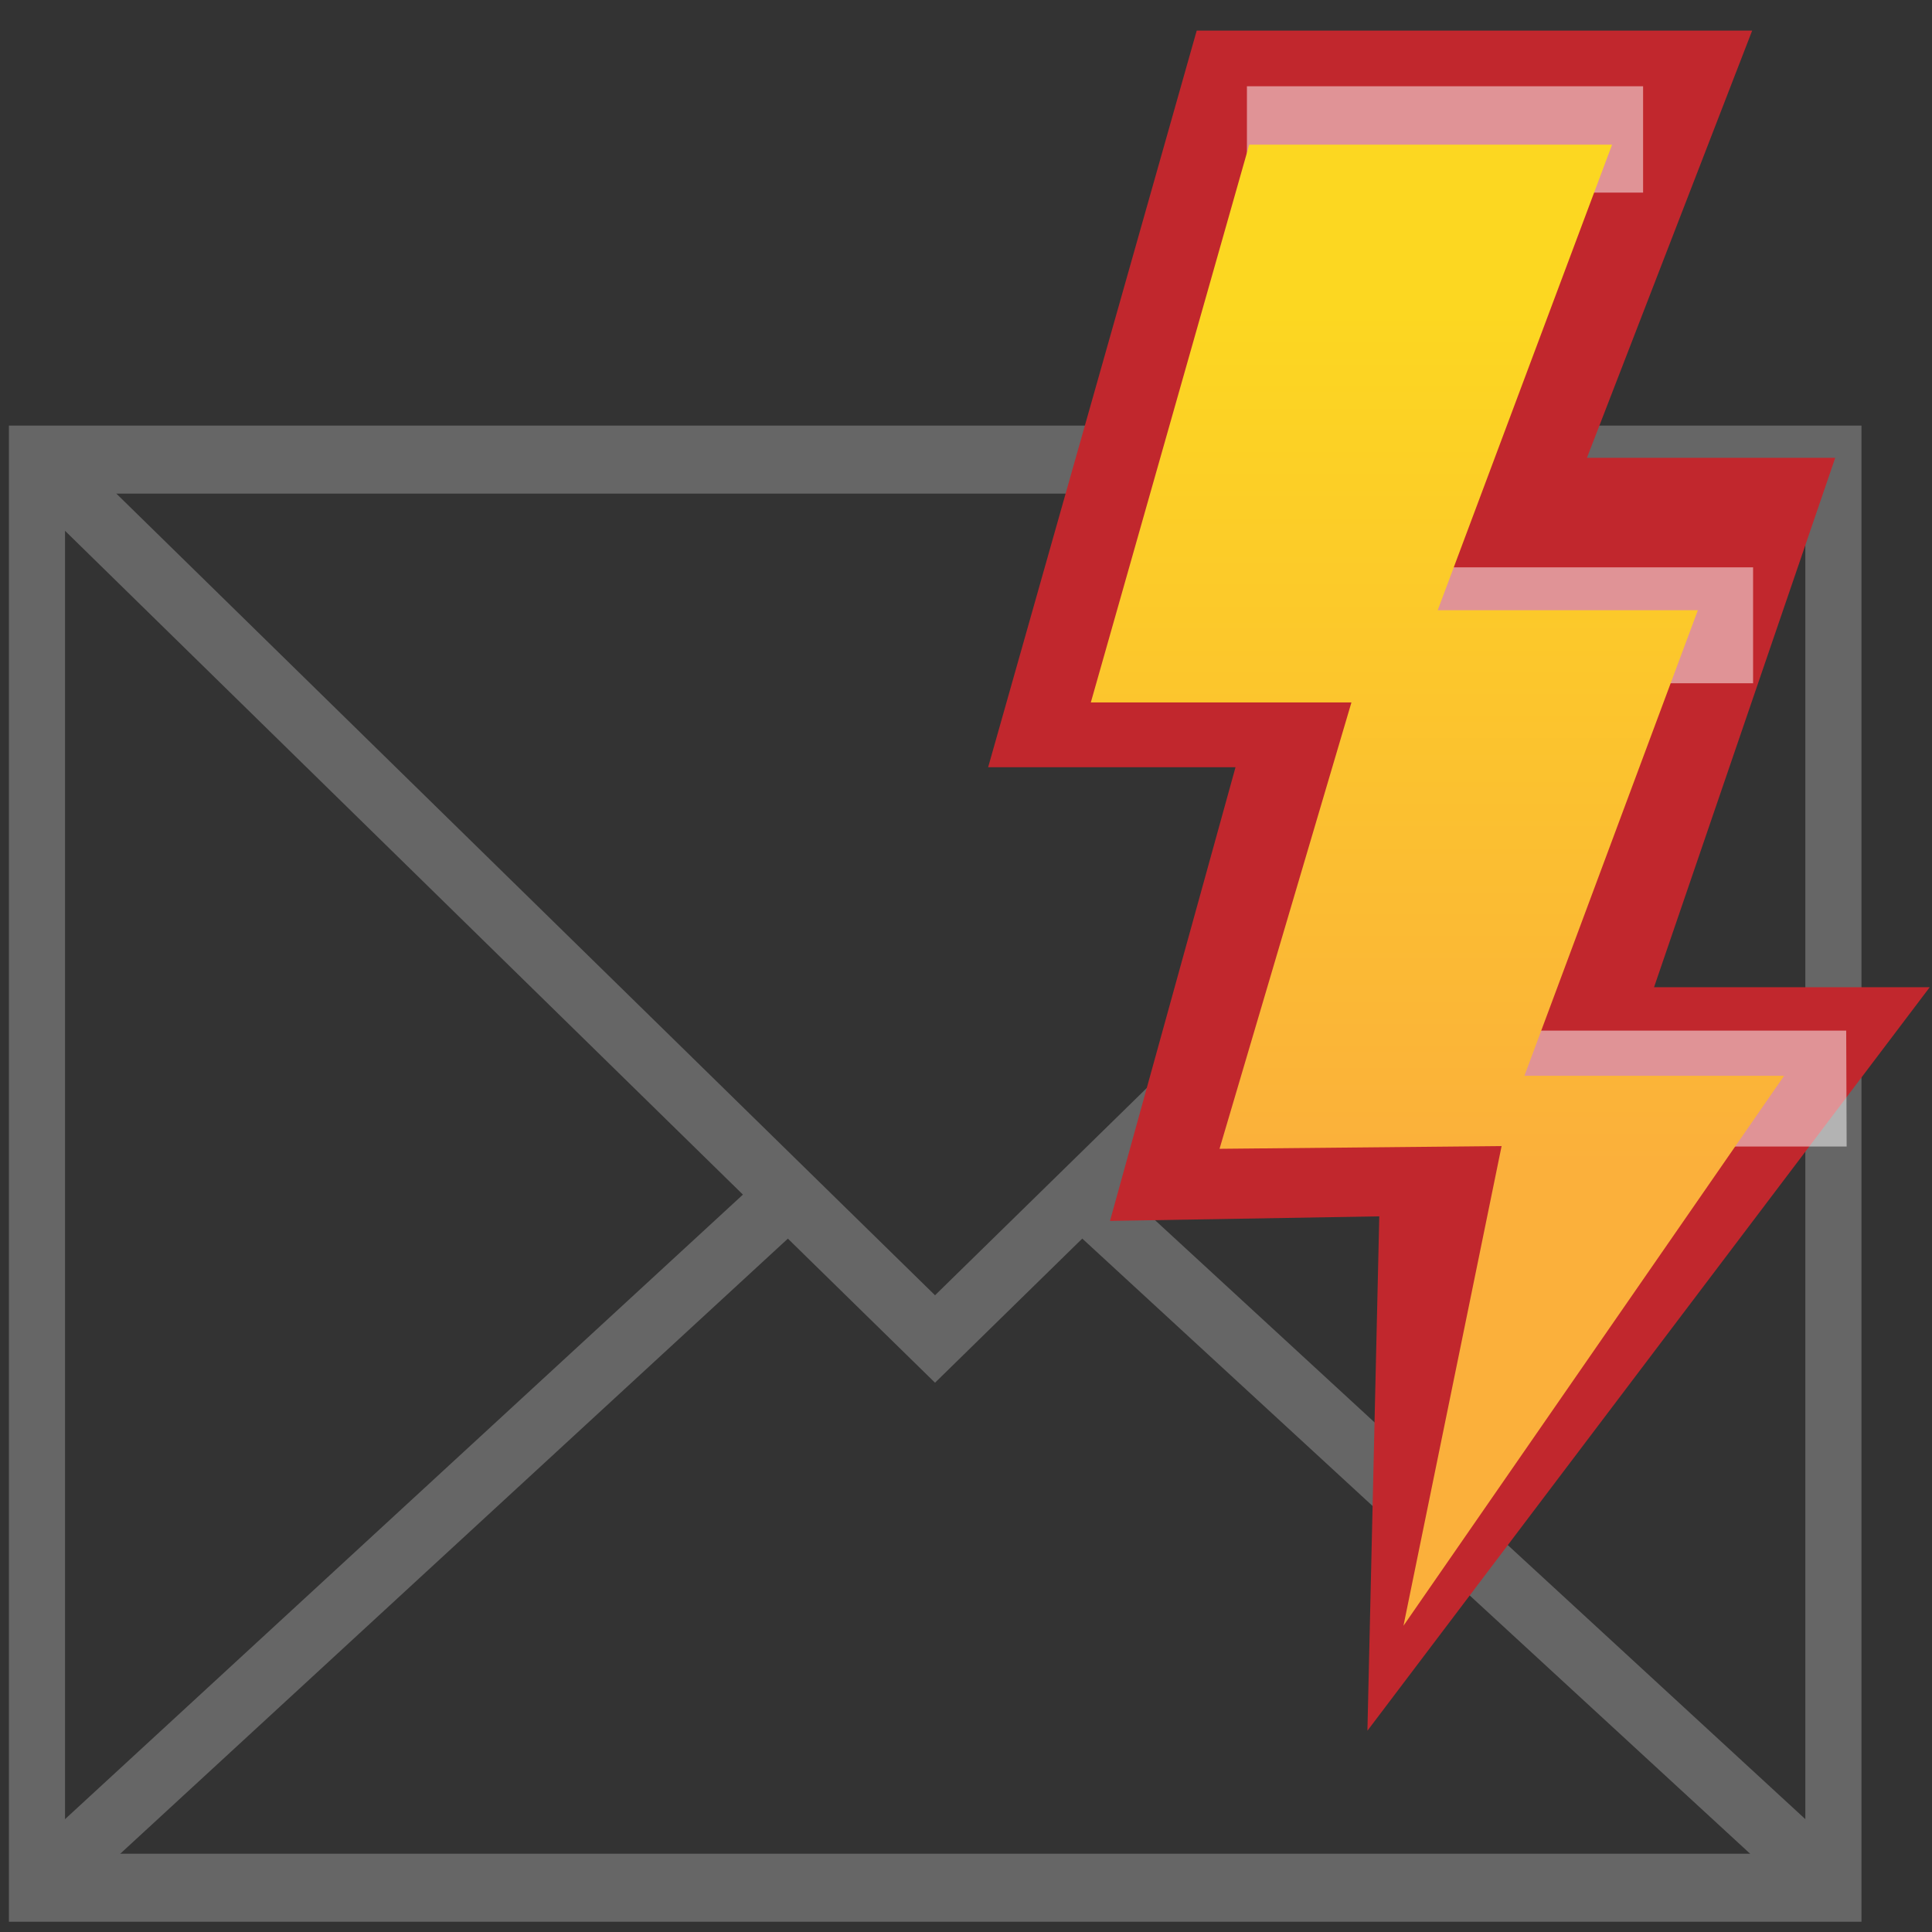 <?xml version="1.0" encoding="UTF-8" standalone="no"?>
<!-- Created with Inkscape (http://www.inkscape.org/) -->

<svg
   xmlns:dc="http://purl.org/dc/elements/1.1/"
   xmlns:cc="http://creativecommons.org/ns#"
   xmlns:rdf="http://www.w3.org/1999/02/22-rdf-syntax-ns#"
   xmlns:svg="http://www.w3.org/2000/svg"
   xmlns="http://www.w3.org/2000/svg"
   xmlns:sodipodi="http://sodipodi.sourceforge.net/DTD/sodipodi-0.dtd"
   xmlns:inkscape="http://www.inkscape.org/namespaces/inkscape"
   width="16"
   height="16"
   viewBox="0 0 4.233 4.233"
   version="1.1"
   id="svg8"
   inkscape:version="0.92.4 (5da689c313, 2019-01-14)"
   sodipodi:docname="MessageEvent.svg">
  <rect x="0" y="0" width="4.233" height="4.233" fill="#333333" stroke="none"/>
  <defs
     id="defs2">
    <linearGradient
       gradientTransform="matrix(0.265,0,0,0.265,2.497,292.77)"
       id="paint0_linear"
       x1="8.04"
       y1="2.63"
       x2="8.04"
       y2="10.69"
       gradientUnits="userSpaceOnUse">
      <stop
         stop-color="#FCD721"
         id="stop12" />
      <stop
         offset="1"
         stop-color="#FBB03B"
         id="stop14" />
    </linearGradient>
    <linearGradient
       gradientTransform="matrix(0.217,0,0,0.233,1.406,292.833)"
       id="paint0_linear-3"
       x1="8.04"
       y1="2.63"
       x2="8.04"
       y2="10.69"
       gradientUnits="userSpaceOnUse">
      <stop
         stop-color="#FCD721"
         id="stop12-6" />
      <stop
         offset="1"
         stop-color="#FBB03B"
         id="stop14-5" />
    </linearGradient>
  </defs>
  <sodipodi:namedview
     id="base"
     pagecolor="#ffffff"
     bordercolor="#666666"
     borderopacity="1.0"
     inkscape:pageopacity="0.0"
     inkscape:pageshadow="2"
     inkscape:zoom="22.4"
     inkscape:cx="5.4562107"
     inkscape:cy="8.4706806"
     inkscape:document-units="mm"
     inkscape:current-layer="layer1"
     showgrid="false"
     units="px"
     inkscape:window-width="1730"
     inkscape:window-height="832"
     inkscape:window-x="556"
     inkscape:window-y="1128"
     inkscape:window-maximized="0" />
  <g
     inkscape:label="Layer 1"
     inkscape:groupmode="layer"
     id="layer1"
     transform="translate(0,-292.767)">
    <g
       transform="matrix(0.123,0,0,0.149,-0.903,291.837)"
       id="g11"
       style="stroke:#666666">
      <title
         id="title2">Layer 1</title>
      <g
         id="Mask"
         style="stroke:#666666" />
      <g
         id="Layer_1"
         style="stroke:#666666">
        <g
           id="svg_1"
           style="stroke:#666666">
          <rect
             style="fill:none;stroke:#666666;stroke-miterlimit:10"
             id="svg_2"
             height="21"
             width="32"
             stroke-miterlimit="10"
             y="13"
             x="8" />
          <polyline
             style="fill:none;stroke:#666666;stroke-miterlimit:10"
             id="svg_3"
             points="40,13 23.997,25.931 8,13   "
             stroke-miterlimit="10" />
          <line
             style="fill:none;stroke:#666666;stroke-miterlimit:10"
             id="svg_4"
             y2="34"
             x2="40"
             y1="23.876"
             x1="26.685"
             stroke-miterlimit="10" />
          <line
             style="fill:none;stroke:#666666;stroke-miterlimit:10"
             id="svg_5"
             y2="23.805"
             x2="21.405"
             y1="34"
             x1="8"
             stroke-miterlimit="10" />
        </g>
      </g>
    </g>
    <path
       inkscape:connector-curvature="0"
       style="fill:#c1272d;stroke-width:0.225"
       d="m 3.022,295.432 -0.59,0.01 0.275,-0.994 H 2.165 L 2.622,292.834 h 1.217 l -0.362,0.936 h 0.544 l -0.397,1.16 H 4.228 L 2.996,296.559 Z"
       id="path2" />
    <path
       inkscape:connector-curvature="0"
       style="opacity:0.5;fill:#ffffff;stroke-width:0.225"
       d="M 3.6,292.956 H 2.732 v 0.233 h 0.868 z"
       id="path6" />
    <path
       inkscape:connector-curvature="0"
       style="opacity:0.5;fill:#ffffff;stroke-width:0.253"
       d="M 3.841,294.01 H 3.086 v 0.254 h 0.755 z"
       id="path8" />
    <path
       inkscape:connector-curvature="0"
       style="opacity:0.5;fill:#ffffff;stroke-width:0.253"
       d="M 4.045,295.025 H 3.291 v 0.254 h 0.755 z"
       id="path10" />
    <path
       inkscape:connector-curvature="0"
       style="fill:url(#paint0_linear-3);stroke-width:0.225"
       d="M 3.909,295.124 H 3.34 l 0.38,-1.02 H 3.15 l 0.382,-1.02 H 2.737 l -0.347,1.222 h 0.571 l -0.289,0.978 0.618,-0.006 -0.215,1.051 z"
       id="path4"
       sodipodi:nodetypes="cccccccccccc" />
  </g>
</svg>
